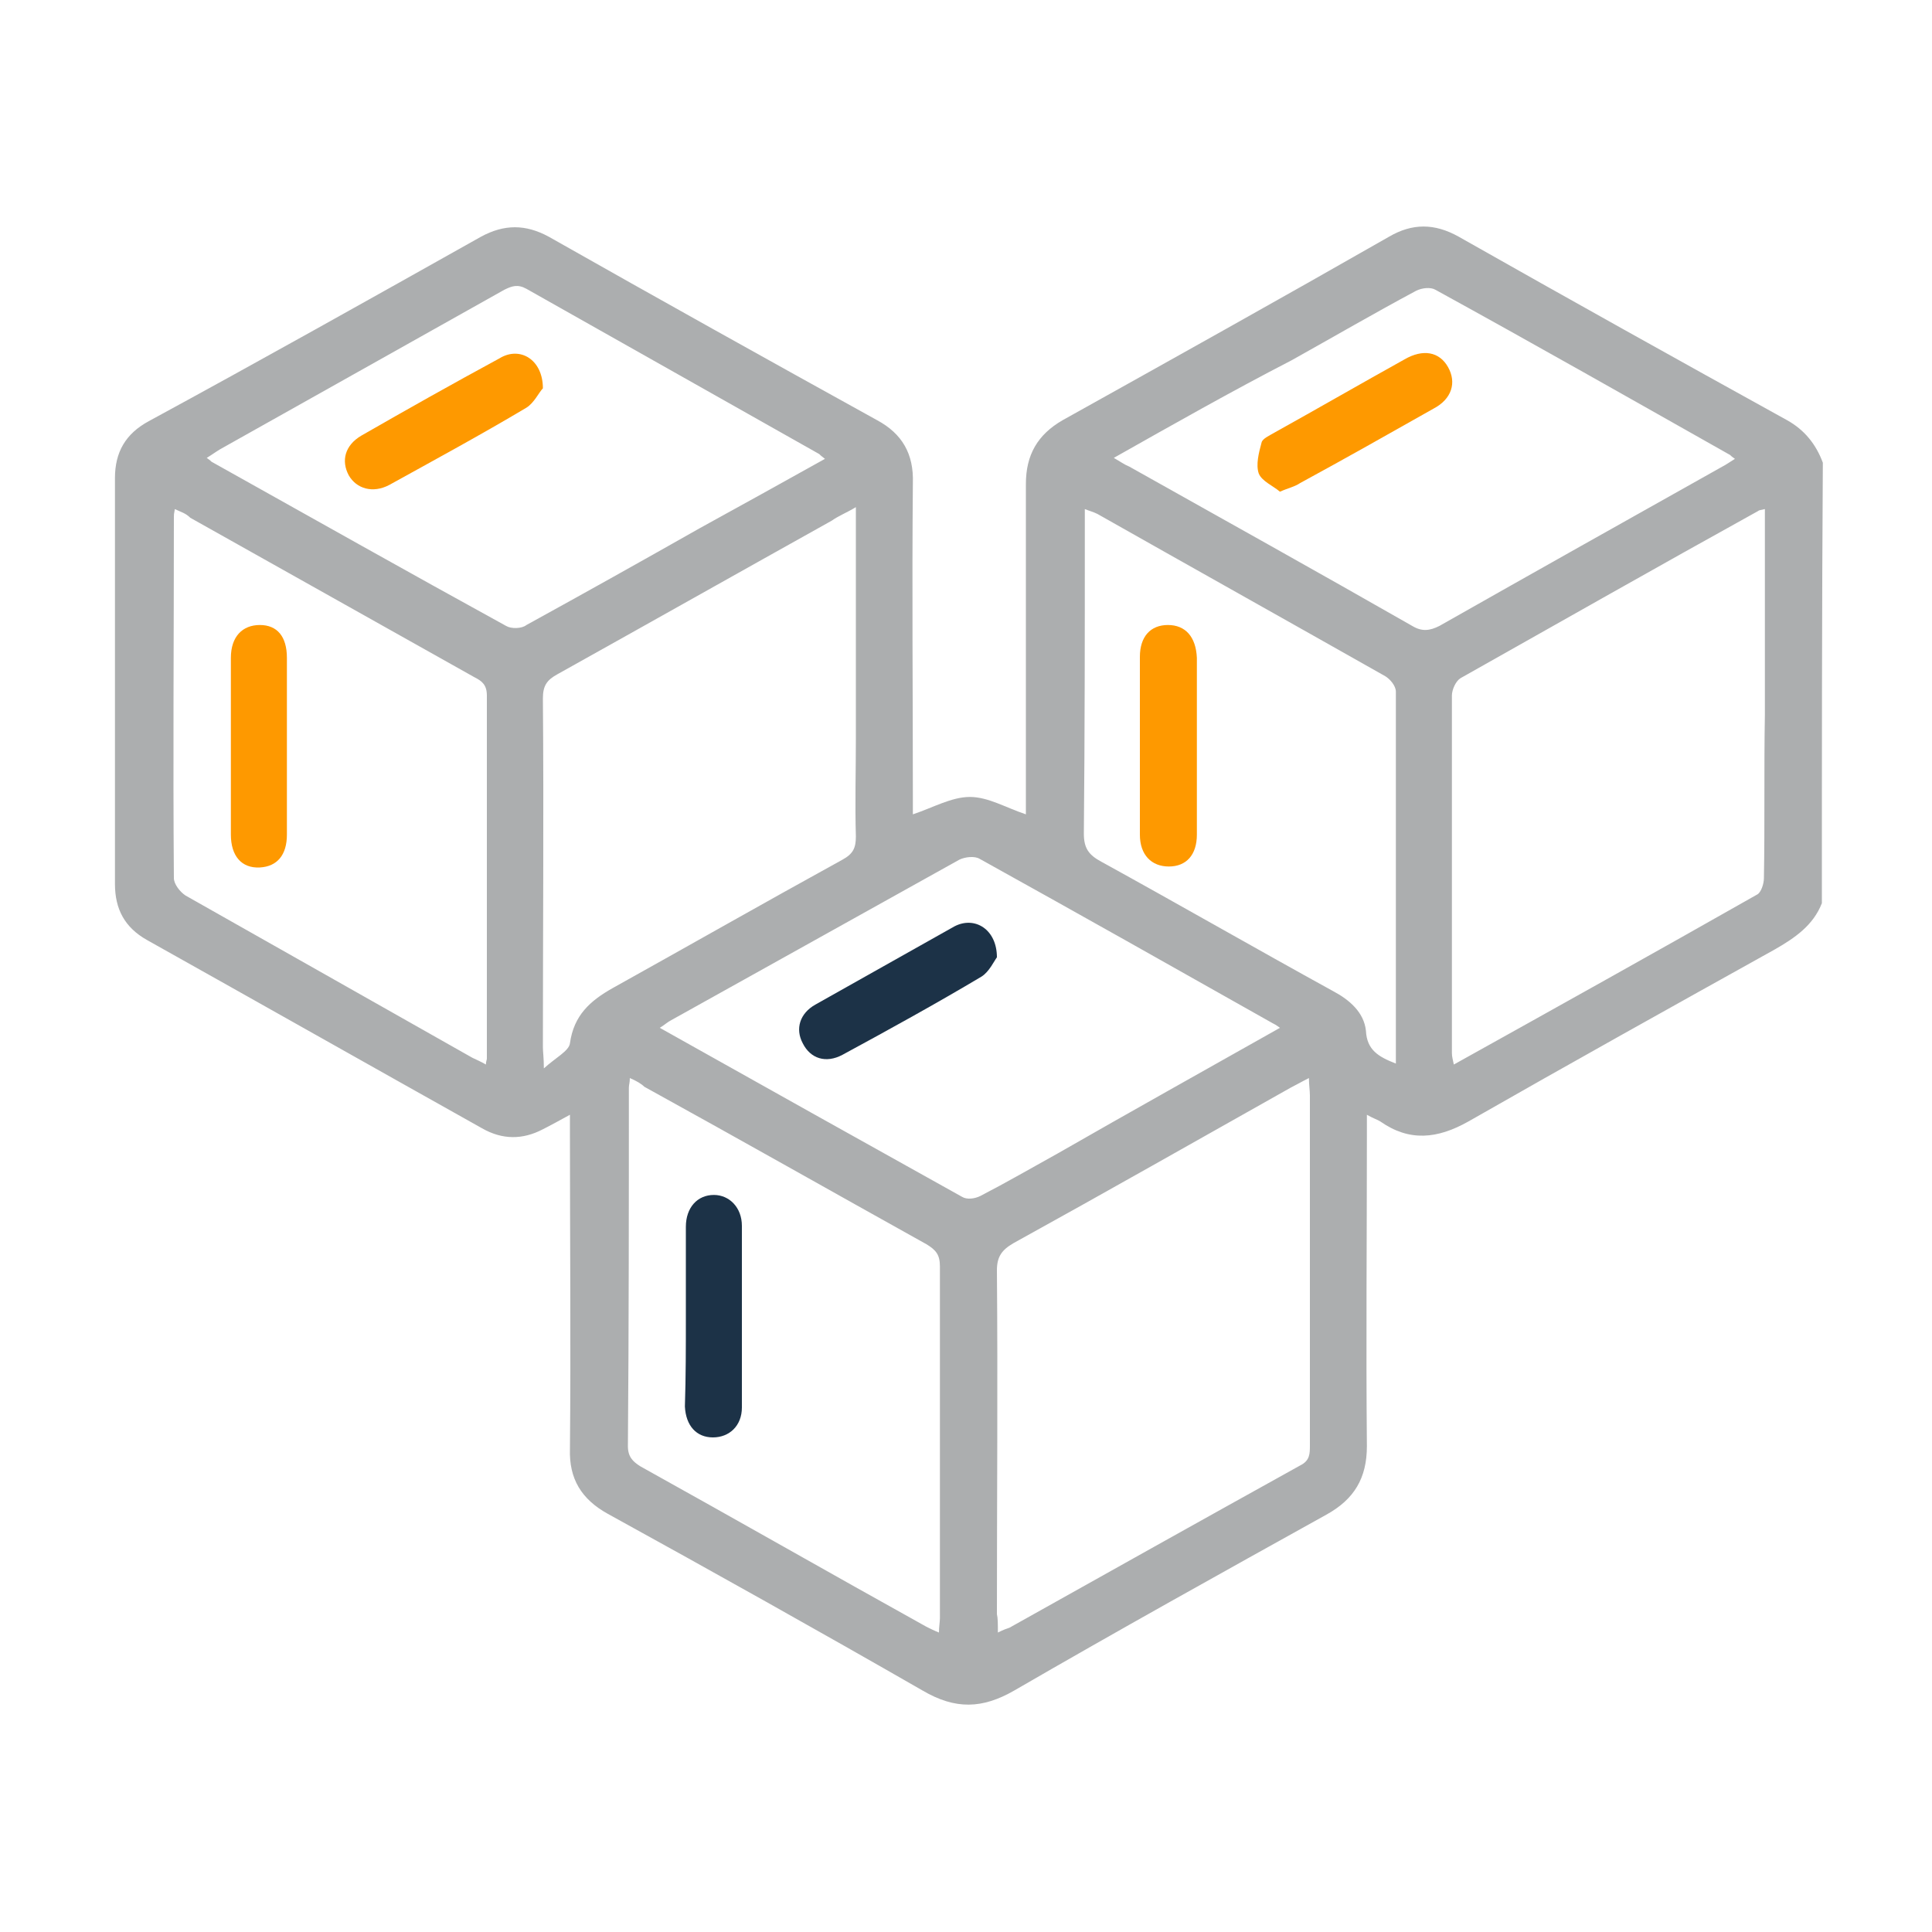<?xml version="1.0" encoding="utf-8"?>
<!-- Generator: Adobe Illustrator 24.0.0, SVG Export Plug-In . SVG Version: 6.00 Build 0)  -->
<svg version="1.1" id="Capa_1" xmlns="http://www.w3.org/2000/svg" xmlns:xlink="http://www.w3.org/1999/xlink" x="0px" y="0px"
	 viewBox="0 0 200 200" style="enable-background:new 0 0 200 200;" xml:space="preserve">
<style type="text/css">
	.st0{fill:#ACAEAF;}
	.st1{fill:#FE9900;}
	.st2{fill:#1C3247;}
</style>
<g>
	<path class="st0" d="M188.6,93.5c-0.9,2.3-2.8,3.6-4.9,4.8c-10.6,5.9-21.2,11.8-31.7,17.8c-3.2,1.8-6.1,2.1-9.1,0
		c-0.3-0.2-0.7-0.3-1.4-0.7c0,0.9,0,1.5,0,2.2c0,10.7-0.1,21.4,0,32.1c0,3.3-1.3,5.5-4.2,7.1c-10.8,6-21.6,12-32.3,18.2
		c-3.3,1.9-6.1,2-9.5,0c-10.8-6.2-21.7-12.3-32.6-18.3c-2.7-1.5-4-3.6-3.9-6.7c0.1-10.8,0-21.5,0-32.3c0-0.7,0-1.3,0-2.3
		c-1.1,0.6-2,1.1-2.8,1.5c-2.1,1.1-4.2,1.1-6.3-0.1c-11.6-6.5-23.1-13-34.7-19.5c-2.3-1.3-3.3-3.2-3.3-5.8c0-14,0-28,0-42
		c0-2.7,1.1-4.6,3.5-5.9C27,37.3,38.4,30.9,49.8,24.5c2.4-1.3,4.6-1.3,7,0c11.3,6.4,22.6,12.7,34,19c2.6,1.4,3.8,3.5,3.7,6.5
		c-0.1,10.9,0,21.8,0,32.6c0,0.6,0,1.2,0,1.7c2.1-0.7,4-1.8,5.9-1.8c1.9,0,3.7,1.1,5.8,1.8c0-0.4,0-1,0-1.6c0-10.9,0-21.8,0-32.6
		c0-3,1.2-5.1,3.8-6.6c11.3-6.3,22.6-12.6,33.8-19c2.4-1.4,4.7-1.4,7.2,0c11.3,6.4,22.6,12.7,34,19c1.8,1,3,2.5,3.7,4.4
		C188.6,63.1,188.6,78.3,188.6,93.5z M182.7,52.7c-0.4,0.1-0.6,0.1-0.7,0.2c-10.3,5.7-20.5,11.5-30.8,17.3c-0.5,0.3-0.9,1.2-0.9,1.8
		c0,12.3,0,24.6,0,37c0,0.4,0.1,0.7,0.2,1.2c10.6-5.9,21-11.7,31.4-17.6c0.4-0.2,0.7-1.1,0.7-1.7c0.1-5.6,0-11.3,0.1-16.9
		C182.7,66.9,182.7,59.9,182.7,52.7z M103.3,169c0.6-0.3,0.9-0.4,1.2-0.5c10-5.6,20-11.2,30.1-16.8c1-0.5,1-1.2,1-2.1
		c0-12.1,0-24.2,0-36.2c0-0.5-0.1-1.1-0.1-1.8c-0.8,0.4-1.3,0.7-1.9,1c-9.6,5.4-19.1,10.8-28.7,16.1c-1.2,0.7-1.7,1.4-1.7,2.8
		c0.1,11.9,0,23.7,0,35.6C103.3,167.5,103.3,168.1,103.3,169z M88.6,52.5c-1,0.6-1.8,0.9-2.5,1.4c-9.5,5.3-18.9,10.6-28.4,15.9
		c-1.1,0.6-1.5,1.2-1.5,2.5c0.1,12,0,24.1,0,36.1c0,0.5,0.1,1.1,0.1,2.2c1.2-1.1,2.6-1.8,2.7-2.6c0.4-2.9,2.1-4.4,4.4-5.7
		c7.9-4.4,15.8-8.9,23.8-13.3c1.1-0.6,1.4-1.2,1.4-2.4c-0.1-3.4,0-6.8,0-10.2C88.6,68.5,88.6,60.7,88.6,52.5z M18.1,52.7
		c-0.1,0.5-0.1,0.6-0.1,0.8c0,12.5-0.1,25,0,37.4c0,0.6,0.6,1.4,1.2,1.8c9.9,5.6,19.8,11.2,29.7,16.8c0.4,0.2,0.9,0.4,1.4,0.7
		c0-0.3,0.1-0.5,0.1-0.6c0-12.5,0-25.1,0-37.6c0-1.1-0.5-1.5-1.3-1.9c-9.8-5.5-19.6-11-29.4-16.5C19.2,53.1,18.7,53,18.1,52.7z
		 M65.2,111.6c0,0.5-0.1,0.7-0.1,1c0,12.4,0,24.8-0.1,37.1c0,1.1,0.5,1.6,1.3,2.1c9.9,5.5,19.7,11.1,29.6,16.6
		c0.4,0.2,0.8,0.4,1.3,0.6c0-0.6,0.1-1.1,0.1-1.5c0-12.1,0-24.3,0-36.4c0-1.2-0.4-1.7-1.4-2.3c-9.7-5.4-19.4-10.9-29.2-16.3
		C66.4,112.2,65.9,111.9,65.2,111.6z M132.5,106.4c-0.4-0.3-0.6-0.4-0.8-0.5c-10.1-5.7-20.2-11.4-30.3-17c-0.5-0.3-1.5-0.2-2.1,0.1
		c-9.9,5.5-19.9,11.1-29.8,16.6c-0.4,0.2-0.7,0.5-1.2,0.8c10.5,5.9,20.9,11.7,31.3,17.5c0.5,0.3,1.3,0.2,1.9-0.1
		c2.7-1.4,5.3-2.9,8-4.4C117,115.1,124.7,110.8,132.5,106.4z M115.3,47.4c0.7,0.4,1.1,0.7,1.6,0.9c9.8,5.5,19.5,10.9,29.3,16.5
		c1,0.6,1.8,0.5,2.8,0c9.7-5.5,19.5-11,29.3-16.5c0.4-0.2,0.8-0.5,1.3-0.8c-0.3-0.2-0.4-0.3-0.5-0.4c-10.1-5.7-20.3-11.5-30.5-17.1
		c-0.5-0.3-1.4-0.2-2,0.1c-4.3,2.3-8.6,4.8-12.9,7.2C127.5,40.5,121.5,43.9,115.3,47.4z M85.4,47.5c-0.4-0.3-0.5-0.4-0.6-0.5
		c-10.1-5.7-20.2-11.4-30.3-17.1c-0.9-0.5-1.5-0.3-2.3,0.1c-9.8,5.5-19.6,11-29.4,16.5c-0.5,0.3-0.9,0.6-1.4,0.9
		c0.3,0.2,0.4,0.3,0.5,0.4c10.2,5.7,20.3,11.4,30.5,17c0.5,0.3,1.6,0.3,2.1-0.1c6-3.3,11.9-6.6,17.9-10C76.6,52.4,80.9,50,85.4,47.5
		z M144.5,110.1c0-12.9,0-25.7,0-38.5c0-0.6-0.6-1.3-1.1-1.6c-9.9-5.6-19.9-11.2-29.8-16.8c-0.4-0.2-0.8-0.3-1.3-0.5
		c0,0.8,0,1.4,0,2c0,10.5,0,21.1-0.1,31.6c0,1.5,0.5,2.2,1.8,2.9c8,4.4,16,9,24,13.4c1.7,0.9,3.2,2.2,3.4,4.1
		C141.5,108.7,142.7,109.4,144.5,110.1z"/>
	<path class="st1" d="M29.7,77.3c0,3,0,6.1,0,9.1c0,2.1-1,3.3-2.8,3.4c-1.9,0.1-3-1.2-3-3.4c0-6.1,0-12.2,0-18.3
		c0-2.2,1.2-3.4,3-3.4c1.8,0,2.8,1.2,2.8,3.4C29.7,71.2,29.7,74.2,29.7,77.3z"/>
	<path class="st2" d="M71,136.3c0-3.1,0-6.2,0-9.3c0-2,1.2-3.3,2.9-3.3c1.6,0,2.9,1.3,2.9,3.2c0,6.3,0,12.5,0,18.8
		c0,1.9-1.3,3.1-3,3.1c-1.7,0-2.8-1.2-2.9-3.2C71,142.5,71,139.4,71,136.3z"/>
	<path class="st2" d="M103.2,99.1c-0.3,0.4-0.8,1.5-1.6,2c-4.7,2.8-9.6,5.5-14.4,8.1c-1.7,0.9-3.3,0.4-4.1-1.2
		c-0.8-1.5-0.3-3.1,1.3-4c4.8-2.7,9.6-5.4,14.4-8.1C100.9,94.8,103.2,96.2,103.2,99.1z"/>
	<path class="st1" d="M132.5,50.9c-0.7-0.6-1.9-1.1-2.2-1.9c-0.3-0.9,0-2.1,0.3-3.2c0.1-0.4,0.8-0.7,1.3-1c4.5-2.5,9-5.1,13.5-7.6
		c1.9-1.1,3.6-0.8,4.5,0.8c0.9,1.6,0.4,3.3-1.5,4.3c-4.6,2.6-9.2,5.2-13.8,7.7C134,50.4,133.4,50.5,132.5,50.9z"/>
	<path class="st1" d="M56.2,40.2c-0.4,0.4-0.9,1.5-1.7,2c-4.7,2.8-9.5,5.4-14.2,8c-1.7,0.9-3.4,0.4-4.2-1c-0.8-1.5-0.4-3.1,1.3-4.1
		c4.7-2.7,9.5-5.4,14.3-8C53.8,35.8,56.2,37.2,56.2,40.2z"/>
	<path class="st1" d="M123.9,77.3c0,3,0,6.1,0,9.1c0,2.1-1.1,3.3-2.9,3.3c-1.8,0-3-1.2-3-3.3c0-6.1,0-12.3,0-18.4
		c0-2.1,1.1-3.3,2.9-3.3c1.8,0,2.9,1.2,3,3.4C123.9,71.3,123.9,74.3,123.9,77.3z"/>
</g>
</svg>
